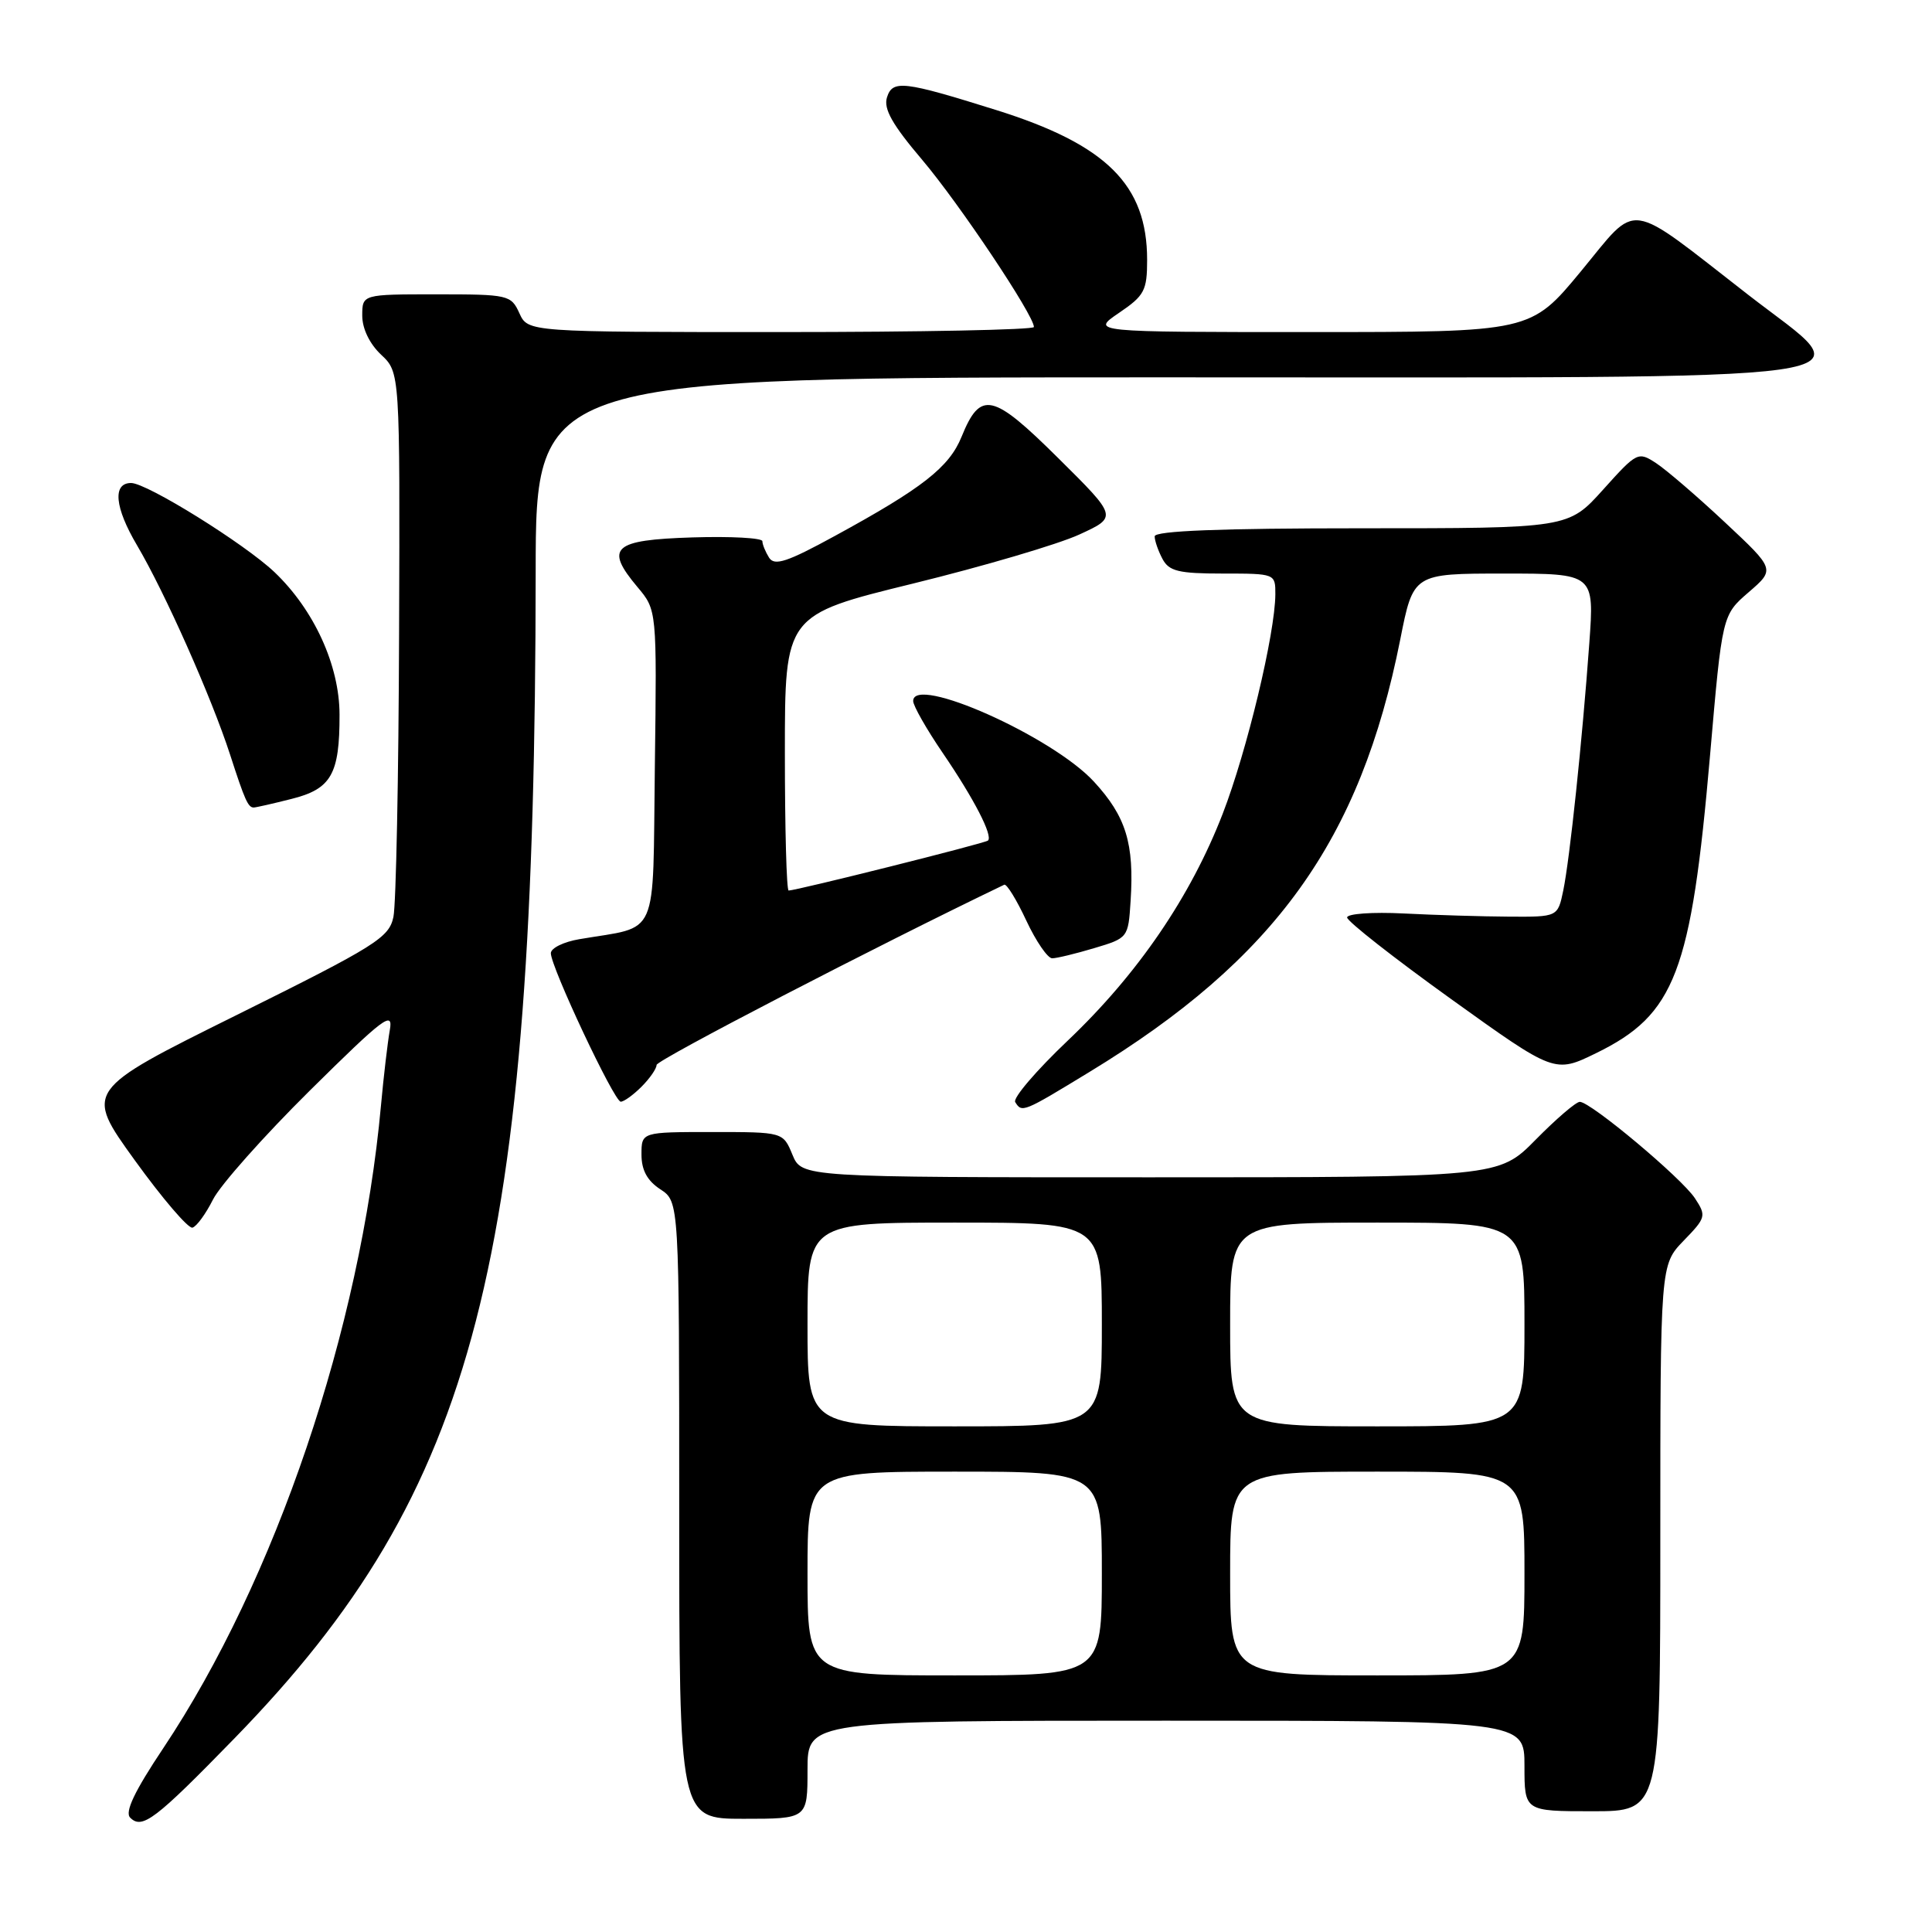 <?xml version="1.0" encoding="UTF-8" standalone="no"?>
<!DOCTYPE svg PUBLIC "-//W3C//DTD SVG 1.1//EN" "http://www.w3.org/Graphics/SVG/1.1/DTD/svg11.dtd" >
<svg xmlns="http://www.w3.org/2000/svg" xmlns:xlink="http://www.w3.org/1999/xlink" version="1.1" viewBox="0 0 256 256">
 <g >
 <path fill="currentColor"
d=" M 31.07 230.34 C 63.20 197.33 70.92 167.44 70.98 75.75 C 71.00 50.00 71.00 50.00 154.35 50.00 C 253.22 50.00 246.88 50.90 231.63 39.05 C 215.26 26.33 217.21 26.60 209.48 35.95 C 202.82 44.00 202.82 44.00 173.68 44.00 C 144.54 44.00 144.54 44.00 148.27 41.46 C 151.65 39.17 152.00 38.50 152.00 34.43 C 152.00 24.50 146.62 19.16 132.00 14.58 C 119.71 10.73 118.27 10.56 117.53 12.90 C 117.05 14.42 118.23 16.51 122.22 21.21 C 127.12 27.00 137.00 41.78 137.00 43.33 C 137.00 43.70 121.92 44.00 103.48 44.00 C 69.96 44.00 69.96 44.00 68.82 41.50 C 67.72 39.08 67.36 39.00 57.84 39.00 C 48.00 39.00 48.00 39.00 48.00 41.83 C 48.00 43.55 48.98 45.57 50.50 47.00 C 53.00 49.35 53.00 49.35 52.88 83.92 C 52.82 102.94 52.48 119.85 52.13 121.50 C 51.55 124.25 49.83 125.33 31.35 134.50 C 11.19 144.50 11.19 144.50 17.85 153.73 C 21.51 158.80 24.95 162.82 25.50 162.67 C 26.05 162.52 27.27 160.84 28.22 158.95 C 29.17 157.05 34.95 150.55 41.06 144.50 C 50.88 134.79 52.13 133.85 51.65 136.50 C 51.36 138.15 50.83 142.65 50.48 146.50 C 47.78 176.08 36.50 209.36 21.63 231.65 C 17.81 237.37 16.51 240.11 17.25 240.85 C 18.84 242.44 20.56 241.13 31.07 230.34 Z  M 107.00 234.50 C 107.00 228.00 107.00 228.00 154.50 228.00 C 202.00 228.00 202.00 228.00 202.00 234.00 C 202.00 240.00 202.00 240.00 211.00 240.00 C 220.00 240.00 220.00 240.00 220.00 203.80 C 220.00 167.60 220.00 167.60 223.09 164.40 C 226.05 161.35 226.12 161.11 224.59 158.78 C 222.83 156.10 210.78 146.00 209.33 146.00 C 208.83 146.00 206.21 148.25 203.50 151.00 C 198.58 156.00 198.58 156.00 152.41 156.00 C 106.24 156.00 106.24 156.00 105.00 153.00 C 103.76 150.00 103.76 150.00 94.38 150.00 C 85.00 150.00 85.00 150.00 85.00 152.98 C 85.00 155.05 85.76 156.45 87.50 157.59 C 90.00 159.23 90.00 159.23 90.00 200.12 C 90.00 241.00 90.00 241.00 98.50 241.00 C 107.00 241.00 107.00 241.00 107.00 234.50 Z  M 144.36 142.04 C 168.98 127.06 180.25 111.37 185.54 84.74 C 187.27 76.00 187.27 76.00 199.27 76.00 C 211.26 76.00 211.26 76.00 210.59 85.25 C 209.66 98.13 208.00 113.83 207.14 118.00 C 206.41 121.50 206.41 121.50 199.95 121.46 C 196.40 121.44 190.12 121.25 186.00 121.04 C 181.88 120.83 178.50 121.07 178.50 121.57 C 178.50 122.07 184.69 126.93 192.25 132.36 C 206.00 142.23 206.00 142.23 211.51 139.54 C 221.97 134.42 224.09 128.87 226.59 100.08 C 228.20 81.50 228.20 81.50 231.71 78.47 C 235.22 75.44 235.22 75.44 228.57 69.22 C 224.91 65.79 220.81 62.27 219.46 61.38 C 217.06 59.81 216.92 59.87 212.41 64.89 C 207.81 70.00 207.81 70.00 180.41 70.00 C 161.68 70.00 153.00 70.34 153.00 71.07 C 153.00 71.65 153.47 73.00 154.04 74.07 C 154.91 75.69 156.17 76.00 162.04 76.00 C 168.97 76.00 169.00 76.01 168.99 78.75 C 168.96 83.95 165.23 99.51 162.02 107.81 C 157.77 118.81 150.76 129.07 141.50 137.87 C 137.33 141.83 134.19 145.50 134.52 146.03 C 135.41 147.47 135.55 147.41 144.36 142.04 Z  M 85.00 144.00 C 86.10 142.90 87.00 141.60 87.00 141.11 C 87.00 140.46 116.15 125.35 133.07 117.23 C 133.38 117.08 134.70 119.21 135.99 121.98 C 137.28 124.74 138.83 126.99 139.42 126.98 C 140.01 126.98 142.53 126.37 145.00 125.63 C 149.47 124.30 149.50 124.25 149.81 119.40 C 150.31 111.76 149.20 108.18 144.95 103.57 C 139.44 97.58 121.00 89.36 121.00 92.89 C 121.00 93.51 122.76 96.61 124.91 99.76 C 129.06 105.84 131.60 110.76 130.91 111.38 C 130.52 111.74 105.53 118.00 104.50 118.00 C 104.22 118.00 104.00 109.79 104.00 99.74 C 104.00 81.49 104.00 81.49 120.96 77.33 C 130.29 75.04 140.21 72.12 143.01 70.83 C 148.09 68.50 148.09 68.50 140.23 60.71 C 131.50 52.05 129.92 51.70 127.41 57.88 C 125.77 61.91 122.24 64.68 110.65 71.00 C 104.31 74.47 102.63 75.02 101.91 73.90 C 101.43 73.13 101.02 72.15 101.02 71.71 C 101.01 71.28 96.84 71.05 91.76 71.21 C 81.21 71.54 80.08 72.56 84.47 77.79 C 87.04 80.84 87.04 80.84 86.77 101.61 C 86.47 124.88 87.46 122.61 76.75 124.45 C 74.69 124.80 72.99 125.63 72.99 126.30 C 72.97 128.09 81.38 145.97 82.25 145.98 C 82.66 145.99 83.90 145.10 85.00 144.00 Z  M 38.63 105.86 C 43.90 104.54 45.01 102.59 44.99 94.68 C 44.98 88.17 41.62 80.81 36.37 75.81 C 32.42 72.06 19.47 64.00 17.37 64.00 C 14.89 64.00 15.19 67.24 18.16 72.26 C 21.87 78.55 28.02 92.39 30.49 100.00 C 32.44 106.03 32.87 107.00 33.62 107.00 C 33.89 107.00 36.15 106.49 38.63 105.86 Z  M 107.00 208.50 C 107.00 195.00 107.00 195.00 126.50 195.00 C 146.00 195.00 146.00 195.00 146.00 208.50 C 146.00 222.00 146.00 222.00 126.50 222.00 C 107.00 222.00 107.00 222.00 107.00 208.50 Z  M 163.00 208.50 C 163.00 195.00 163.00 195.00 182.50 195.00 C 202.00 195.00 202.00 195.00 202.00 208.50 C 202.00 222.00 202.00 222.00 182.50 222.00 C 163.00 222.00 163.00 222.00 163.00 208.50 Z  M 107.00 175.50 C 107.00 162.00 107.00 162.00 126.50 162.00 C 146.00 162.00 146.00 162.00 146.00 175.50 C 146.00 189.00 146.00 189.00 126.50 189.00 C 107.00 189.00 107.00 189.00 107.00 175.50 Z  M 163.00 175.50 C 163.00 162.00 163.00 162.00 182.50 162.00 C 202.00 162.00 202.00 162.00 202.00 175.50 C 202.00 189.00 202.00 189.00 182.50 189.00 C 163.00 189.00 163.00 189.00 163.00 175.50 Z "/>
</g>
</svg>